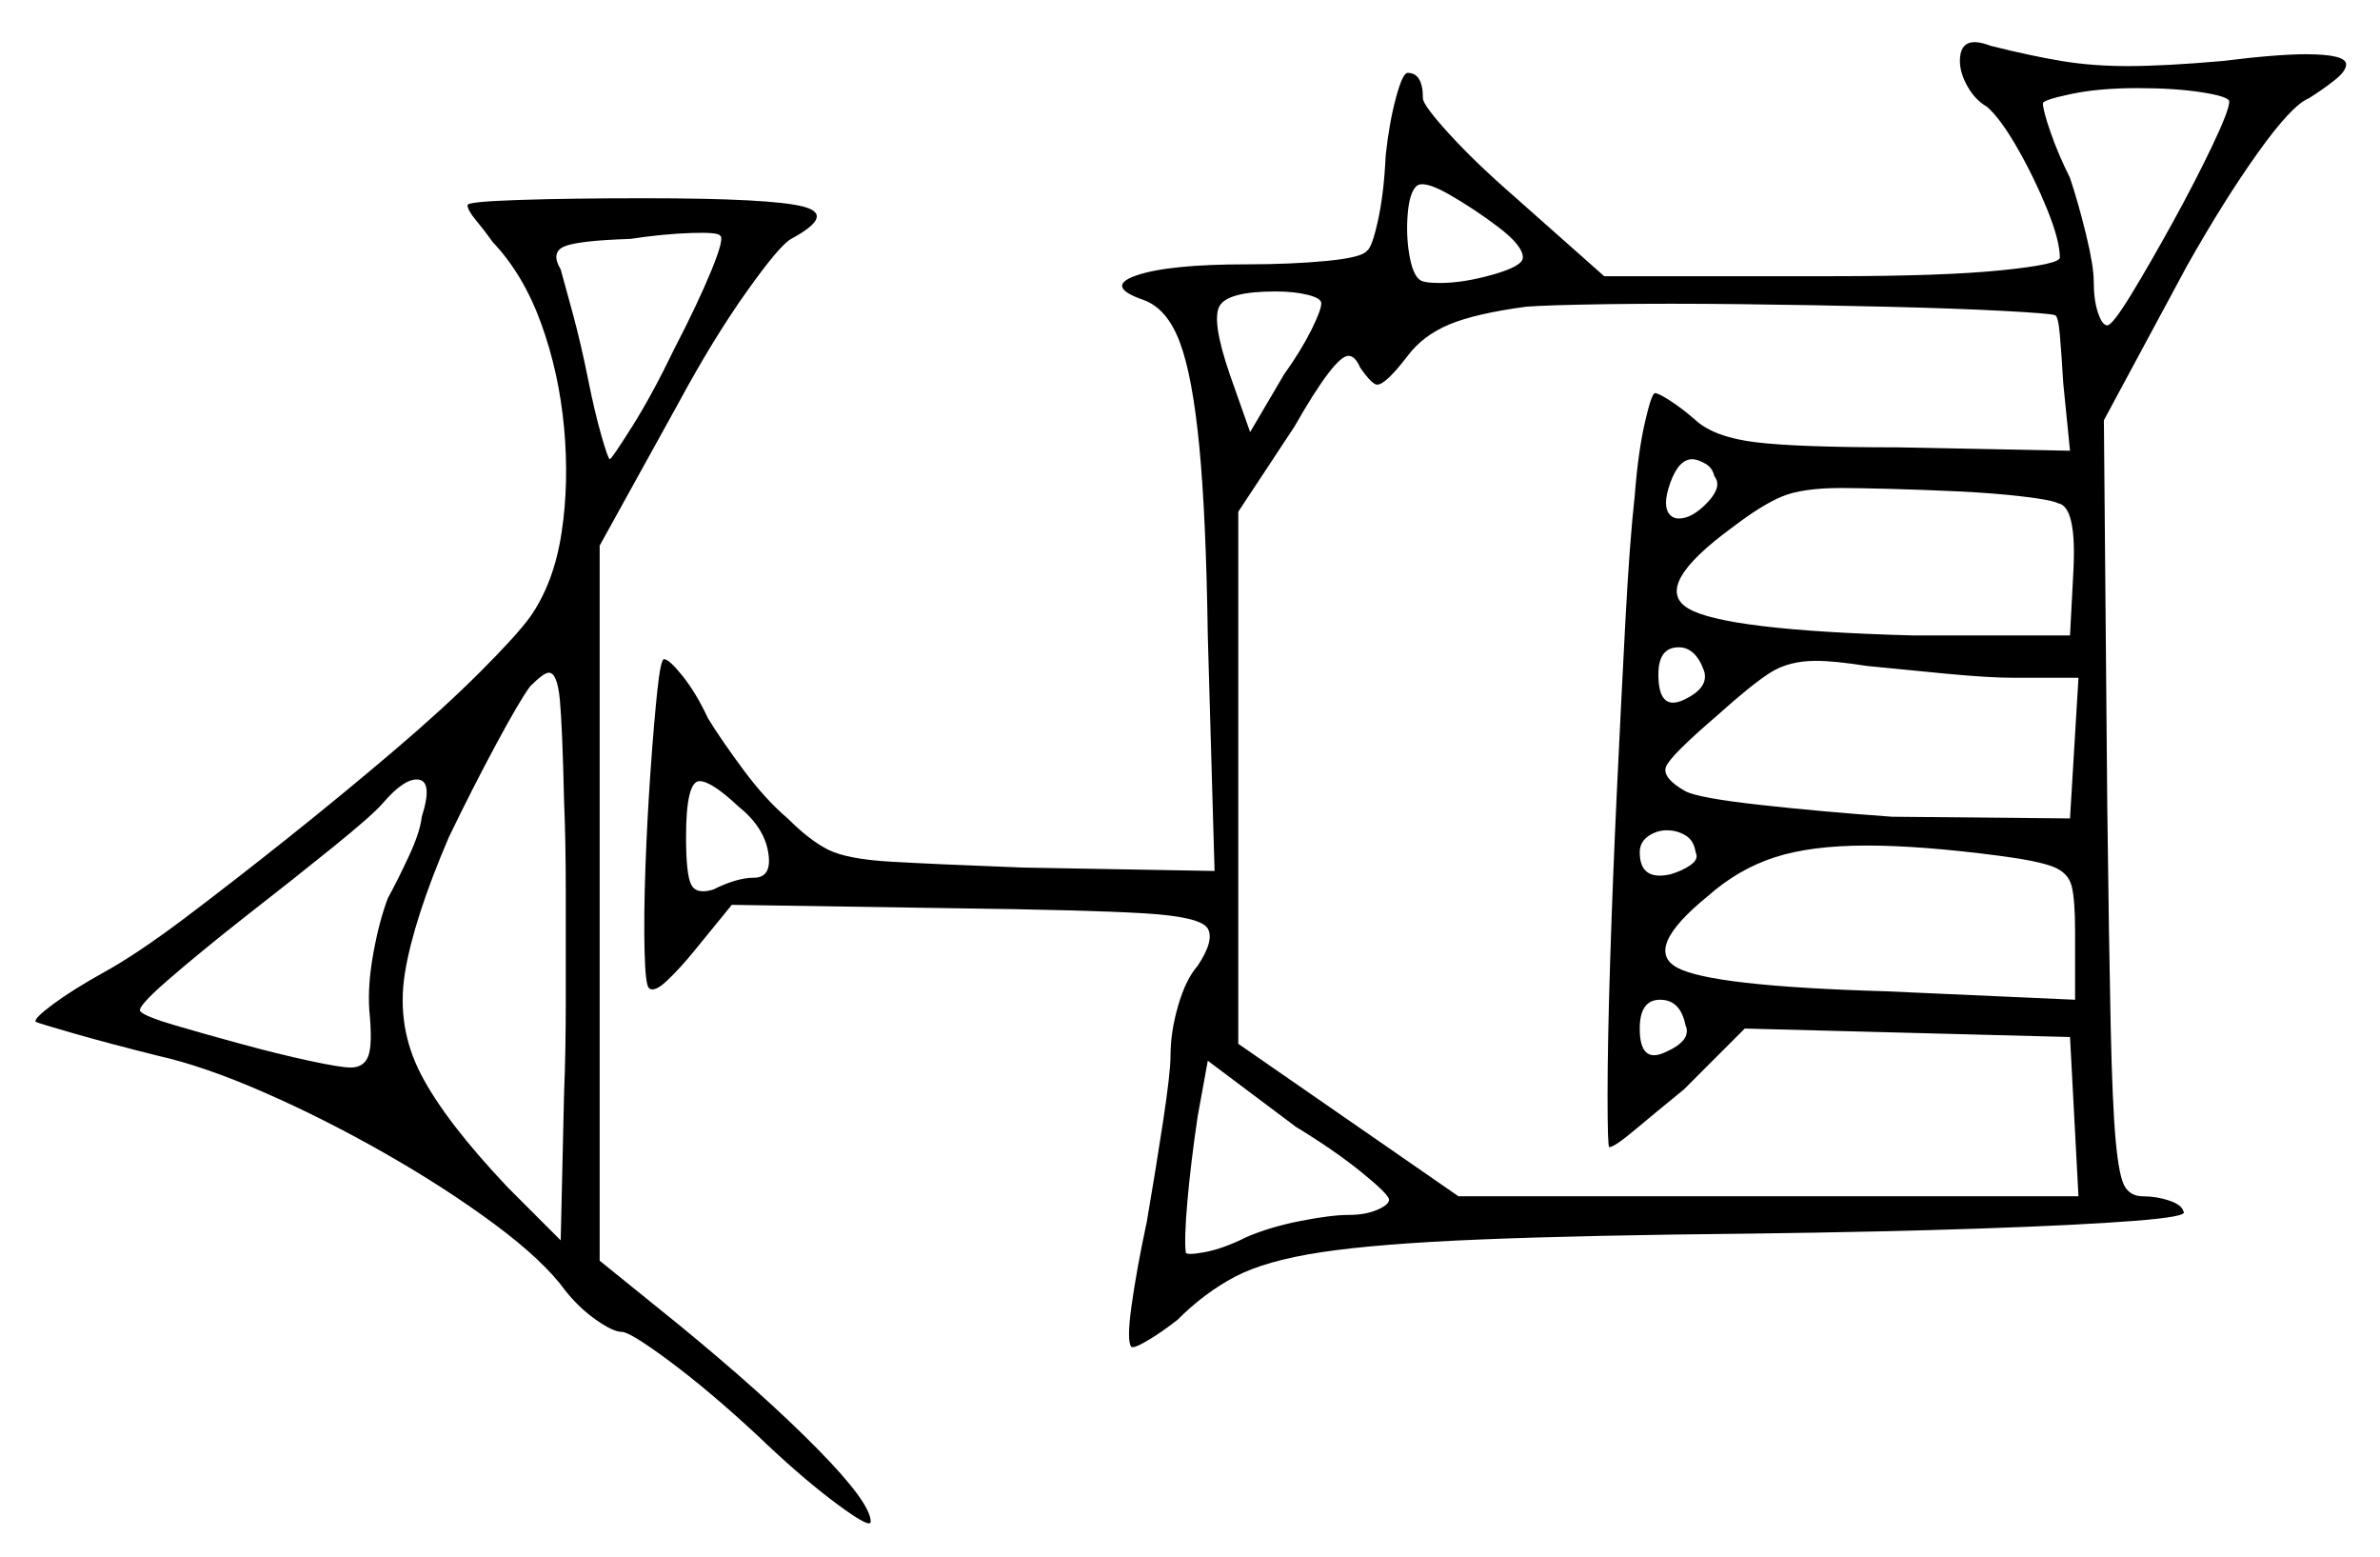 <svg xmlns="http://www.w3.org/2000/svg" width="702.5" height="459.5" viewBox="0 0 702.5 459.5"><path d="M124.5 241.0Q128.0 230.0 123.0 230.0Q119.0 230.0 113.0 237.0Q110.0 240.5 98.25 250.0Q86.5 259.5 73.0 270.0Q59.0 281.0 49.5 289.25Q40.0 297.5 41.5 298.5Q43.0 300.0 51.5 302.5Q60.0 305.0 71.0 308.0Q82.0 311.0 91.25 313.0Q100.5 315.0 103.5 315.0Q107.5 315.0 108.75 311.5Q110.0 308.0 109.0 298.0Q108.5 290.5 110.25 281.0Q112.0 271.5 114.5 265.0Q117.5 259.5 120.75 252.5Q124.0 245.5 124.5 241.0ZM165.5 366.0 166.5 322.5Q167.0 310.5 167.0 295.0Q167.0 279.5 167.0 263.75Q167.0 248.0 166.5 236.5Q166.0 214.5 165.25 206.5Q164.5 198.5 162.0 198.5Q160.5 198.5 156.5 202.5Q153.5 206.5 146.5 219.5Q139.5 232.5 132.5 247.0Q122.0 271.5 119.5 287.25Q117.0 303.0 124.25 317.0Q131.5 331.0 150.0 350.5ZM218.0 238.0Q210.0 230.5 206.5 230.5Q202.5 230.5 202.5 247.0Q202.5 258.0 204.0 261.0Q205.5 264.0 210.5 262.5Q217.5 259.0 222.5 259.0Q228.0 259.0 226.75 251.5Q225.5 244.0 218.0 238.0ZM410.0 354.0Q410.0 352.5 402.0 346.0Q394.0 339.5 382.5 332.5L356.5 313.0L353.5 329.5Q351.5 343.0 350.5 354.25Q349.5 365.5 350.0 369.5Q350.0 370.5 355.5 369.5Q361.0 368.5 368.0 365.0Q375.0 362.0 384.0 360.25Q393.0 358.5 398.0 358.5Q403.0 358.5 406.5 357.0Q410.0 355.5 410.0 354.0ZM606.5 93.0Q605.5 92.5 591.5 91.75Q577.5 91.0 556.5 90.5Q535.5 90.0 513.75 89.75Q492.0 89.5 474.5 89.75Q457.0 90.0 450.5 90.5Q435.5 92.5 427.75 95.75Q420.0 99.0 415.5 105.0Q409.0 113.5 406.5 113.5Q405.0 113.5 401.5 108.5Q400.0 105.0 398.0 105.0Q394.0 105.0 382.0 126.0L365.5 151.0V308.0L430.5 353.0H613.5L611.0 306.0L515.0 303.5L497.0 321.5Q489.0 328.0 482.75 333.25Q476.5 338.5 475.0 338.5Q474.5 338.5 474.5 323.25Q474.5 308.0 475.25 284.0Q476.0 260.0 477.25 233.5Q478.5 207.0 479.75 183.5Q481.0 160.0 482.5 146.5Q483.5 133.5 485.5 124.75Q487.5 116.0 488.5 116.0Q489.5 116.0 493.0 118.25Q496.5 120.5 500.5 124.0Q506.0 129.0 518.25 130.5Q530.5 132.0 560.0 132.0L611.0 133.0L609.0 113.0Q608.5 104.5 608.0 98.75Q607.5 93.0 606.5 93.0ZM497.5 302.5Q496.0 295.0 490.0 295.0Q484.0 295.0 484.0 303.5Q484.0 314.0 491.5 310.5Q499.5 307.0 497.5 302.5ZM500.5 251.5Q500.0 248.0 497.5 246.5Q495.0 245.0 492.0 245.0Q489.0 245.0 486.5 246.75Q484.0 248.5 484.0 251.5Q484.0 260.0 493.0 258.0Q496.5 257.0 499.0 255.25Q501.5 253.5 500.5 251.5ZM590.0 252.5Q567.0 249.5 551.0 249.5Q534.5 249.5 523.75 253.0Q513.0 256.5 504.0 264.5Q485.0 280.0 495.0 285.5Q505.0 291.0 556.5 292.5L612.5 295.0V275.0Q612.5 265.5 611.5 261.5Q610.5 257.5 606.0 255.75Q601.5 254.0 590.0 252.5ZM199.0 103.0Q206.0 89.5 210.0 79.75Q214.0 70.0 212.5 69.5Q212.0 68.5 204.0 68.75Q196.0 69.0 186.0 70.5Q170.5 71.0 166.5 72.75Q162.5 74.5 165.5 79.5Q166.5 83.0 169.0 92.25Q171.5 101.5 173.5 111.5Q175.5 121.5 177.5 128.5Q179.5 135.5 180.0 135.5Q180.5 135.5 186.5 126.0Q192.5 116.5 199.0 103.0ZM390.0 89.5Q390.0 88.0 386.0 87.0Q382.0 86.0 376.5 86.0Q362.5 86.0 360.0 90.25Q357.5 94.5 363.0 110.5L369.0 127.5L379.0 110.5Q384.0 103.5 387.0 97.5Q390.0 91.5 390.0 89.5ZM503.0 198.0Q500.5 191.0 495.5 191.0Q489.5 191.0 489.5 199.0Q489.5 210.0 497.0 206.5Q504.5 203.0 503.0 198.0ZM449.5 76.0Q449.5 72.5 442.25 67.0Q435.0 61.5 427.5 57.25Q420.0 53.0 418.0 55.0Q416.0 57.0 415.5 63.25Q415.0 69.5 416.0 75.25Q417.0 81.0 419.0 82.5Q420.0 83.5 425.0 83.5Q432.0 83.5 440.75 81.0Q449.5 78.5 449.5 76.0ZM506.0 140.5Q505.5 138.0 503.25 136.75Q501.0 135.5 499.5 135.5Q495.5 135.5 493.0 142.5Q490.5 149.5 493.0 152.0Q494.0 153.0 495.5 153.0Q499.5 153.0 504.0 148.25Q508.5 143.5 506.0 140.5ZM607.5 148.5Q605.5 147.5 597.0 146.5Q588.5 145.5 578.0 145.0Q567.5 144.5 557.75 144.25Q548.0 144.0 543.5 144.0Q532.0 144.0 526.0 146.5Q520.0 149.0 511.5 155.5Q487.5 173.0 498.25 179.5Q509.0 186.0 564.5 187.5H611.0L612.0 168.5Q613.0 149.5 607.5 148.5ZM613.5 200.0H594.5Q587.0 200.0 574.0 198.75Q561.0 197.5 551.0 196.5Q541.5 195.0 536.0 195.0Q528.0 195.0 522.5 198.5Q517.0 202.0 507.0 211.0Q493.0 223.0 491.75 226.25Q490.5 229.5 497.5 233.5Q501.5 235.5 519.5 237.5Q537.5 239.5 558.5 241.0L611.0 241.5ZM658.0 30.0Q658.0 28.5 650.0 27.25Q642.0 26.0 631.0 26.0Q619.5 26.0 611.25 27.75Q603.0 29.5 603.0 30.5Q603.0 32.5 605.25 39.0Q607.5 45.5 611.0 52.5Q613.5 60.0 615.75 69.25Q618.0 78.5 618.0 83.0Q618.0 88.5 619.25 92.25Q620.5 96.0 622.0 96.0Q623.5 96.0 629.0 87.0Q634.5 78.0 641.25 65.75Q648.0 53.5 653.0 43.0Q658.0 32.5 658.0 30.0ZM138.0 60.5Q138.0 59.5 153.25 59.0Q168.5 58.5 190.0 58.5Q228.0 58.5 237.25 61.0Q246.5 63.5 233.5 70.5Q230.0 72.5 220.25 86.25Q210.5 100.0 200.5 118.5L177.0 161.0V372.0L200.5 391.0Q225.5 411.5 241.25 427.5Q257.0 443.5 257.0 449.0Q257.0 449.5 256.5 449.5Q254.5 449.5 245.0 442.25Q235.5 435.0 223.5 423.5Q209.5 410.5 197.75 401.75Q186.0 393.0 183.5 393.0Q181.0 393.0 176.0 389.5Q171.0 386.0 167.0 381.0Q160.5 372.0 146.0 361.25Q131.5 350.5 113.5 340.25Q95.5 330.0 77.75 322.25Q60.0 314.5 46.5 311.5Q32.5 308.0 22.0 305.0Q11.5 302.0 10.5 301.5Q10.0 300.5 15.75 296.25Q21.5 292.0 30.5 287.0Q40.5 281.5 54.75 270.75Q69.0 260.0 85.0 247.25Q101.0 234.5 116.0 221.75Q131.0 209.0 141.75 198.25Q152.5 187.5 156.5 182.0Q163.5 172.0 165.75 157.25Q168.0 142.5 166.5 126.25Q165.0 110.0 159.75 95.5Q154.5 81.0 145.5 71.5Q143.0 68.0 140.5 65.0Q138.0 62.0 138.0 60.5ZM578.5 18.0Q578.5 10.0 587.5 13.5Q599.5 16.5 608.5 18.0Q617.5 19.5 628.0 19.5Q639.0 19.5 656.0 18.0Q664.0 17.0 670.25 16.5Q676.5 16.0 680.5 16.0Q692.5 16.0 692.5 19.0Q692.5 21.0 689.0 23.75Q685.5 26.5 681.5 29.0Q676.5 31.0 666.5 45.0Q656.5 59.0 645.5 78.5L621.0 124.0L622.0 238.0Q622.5 279.0 623.0 302.5Q623.5 326.0 624.5 336.75Q625.5 347.5 627.25 350.25Q629.0 353.0 632.5 353.0Q636.5 353.0 640.25 354.25Q644.0 355.5 644.5 357.5Q646.0 359.0 630.0 360.25Q614.0 361.5 585.0 362.5Q556.0 363.5 517.5 364.0Q467.0 364.5 436.75 365.75Q406.5 367.0 390.0 369.5Q373.5 372.0 364.5 376.75Q355.5 381.5 347.5 389.5Q343.0 393.0 339.25 395.25Q335.5 397.5 334.5 397.5Q334.0 397.5 334.0 397.5Q334.0 397.5 334.0 397.5Q332.5 396.0 334.0 385.25Q335.5 374.5 338.5 360.5Q341.0 346.0 343.25 331.25Q345.5 316.5 345.5 311.5Q345.5 304.5 347.75 296.75Q350.0 289.0 353.5 285.0Q358.5 277.5 356.5 274.0Q354.5 270.5 337.75 269.5Q321.0 268.5 281.5 268.0L216.0 267.0L205.0 280.5Q200.5 286.0 196.75 289.5Q193.0 293.0 191.5 291.5Q190.5 290.5 190.25 280.5Q190.0 270.5 190.5 256.25Q191.0 242.0 192.0 227.75Q193.0 213.5 194.0 204.0Q195.0 194.5 196.0 194.5Q197.5 194.5 201.5 199.5Q205.5 204.5 209.0 212.0Q213.0 218.5 219.5 227.25Q226.0 236.0 232.5 241.5Q239.0 248.0 244.5 250.75Q250.0 253.5 262.75 254.25Q275.5 255.0 302.0 256.0L358.5 257.0L356.5 187.5Q356.0 152.5 354.0 131.75Q352.0 111.0 348.25 101.0Q344.5 91.0 337.5 88.5Q326.0 84.5 335.5 81.25Q345.0 78.0 368.0 78.0Q381.0 78.0 391.5 77.0Q402.0 76.0 403.5 74.0Q405.0 73.0 406.75 65.0Q408.5 57.0 409.0 46.0Q410.0 36.5 412.0 29.0Q414.0 21.5 415.5 21.5Q420.0 21.5 420.0 29.0Q420.0 31.0 427.75 39.5Q435.5 48.0 447.0 58.0L473.5 81.5H541.0Q573.5 81.5 590.75 79.75Q608.0 78.0 608.0 76.0Q608.0 71.0 604.25 61.75Q600.5 52.5 595.5 43.75Q590.5 35.0 586.5 31.5Q583.0 29.5 580.75 25.5Q578.5 21.5 578.5 18.0Z" fill="black" /></svg>